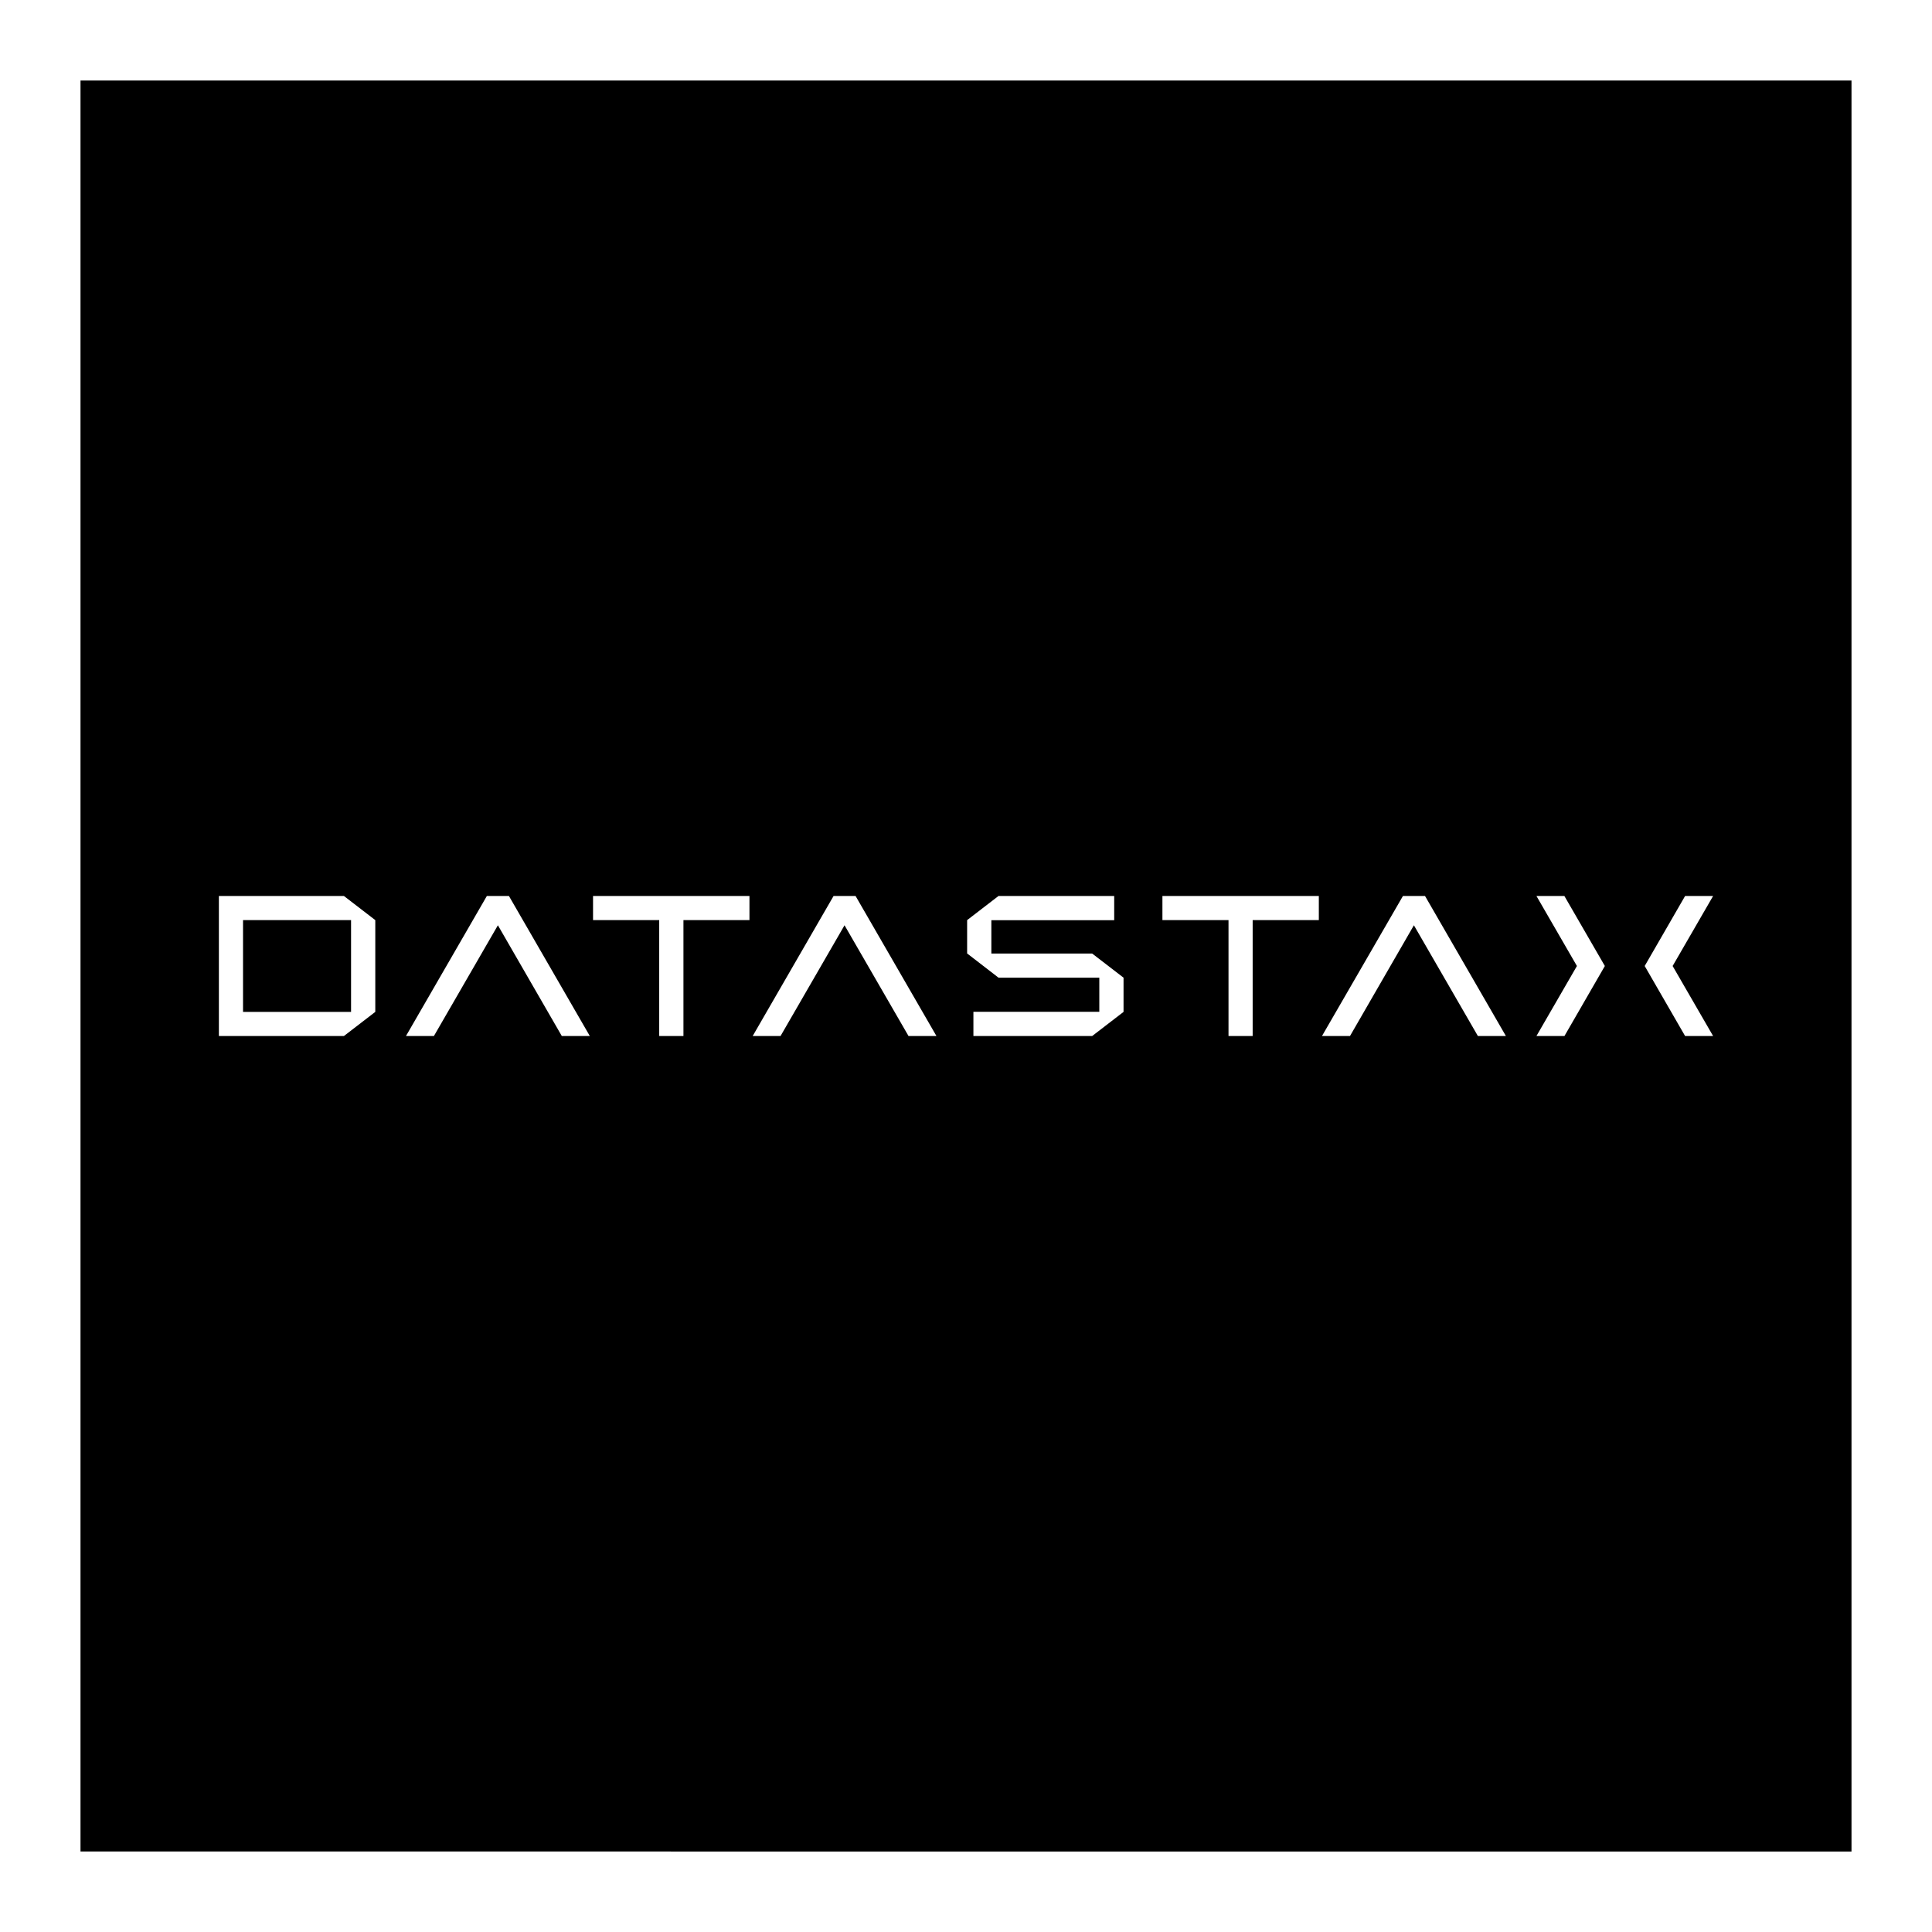 <svg xmlns="http://www.w3.org/2000/svg" width="24" height="24" fill="none" viewBox="0 0 24 24"><path fill="currentColor" fill-rule="evenodd" d="M1 1h22v22H1V1zm1.719 10.13h1.553l.39.3v1.14l-.39.3H2.719v-1.74zm.3.3v1.14h1.342v-1.14H3.02zm3.303-.3h-.274l-1.005 1.74h.347l.795-1.376.794 1.376h.348l-1.005-1.74zm7.519.3v-.3h-1.437l-.39.3v.414l.39.301h1.252v.424h-1.564v.301h1.475l.39-.3v-.425l-.39-.3h-1.252v-.414h1.526zm-6.475-.3H9.31v.3h-.82v1.44h-.301v-1.44h-.822v-.3zm9.017 0H14.44v.3h.821v1.44h.3v-1.44h.822v-.3zm3.553.87l-.503-.87h-.347l.503.87-.503.87h.348l.502-.87zm.997-.87l-.502.87.502.87h.348l-.503-.87.503-.87h-.348zm-10.579 0h.274l1.005 1.74h-.347l-.795-1.376-.795 1.376H9.35l1.005-1.74zm7.348 0h-.274l-1.006 1.74h.348l.794-1.376.795 1.376h.348l-1.005-1.74z" clip-rule="evenodd"/></svg>